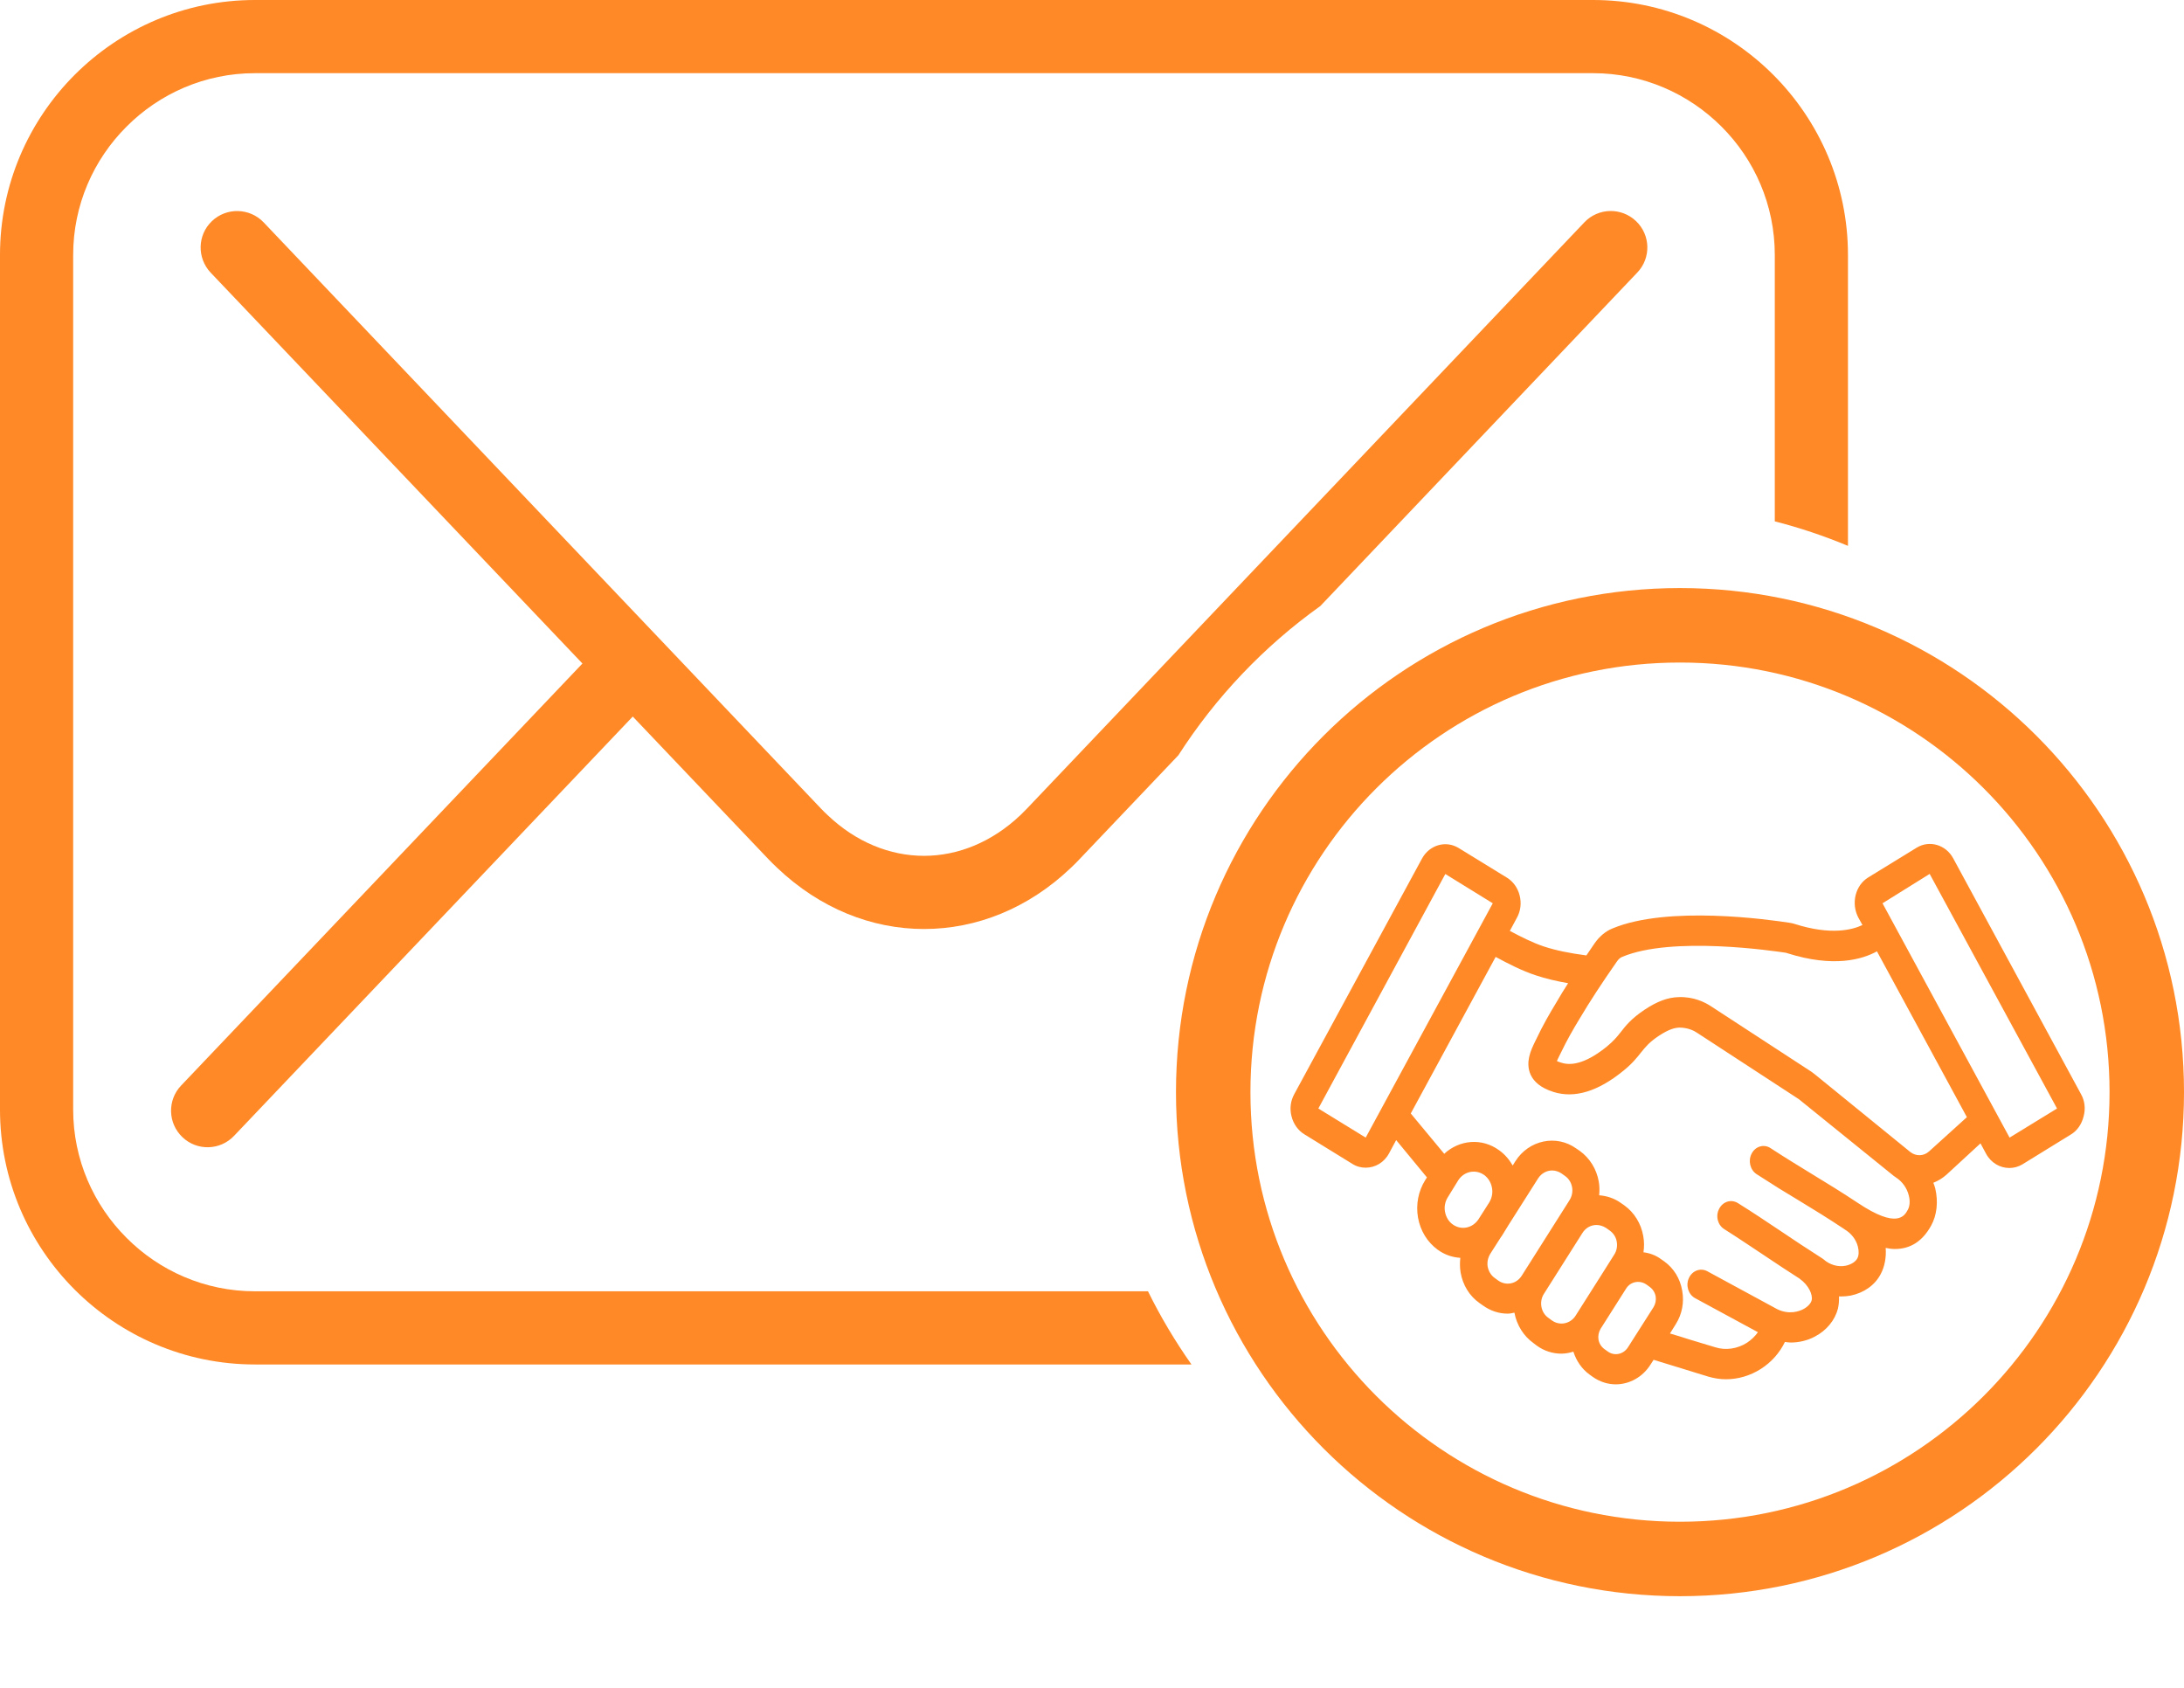 <svg width="22" height="17" viewBox="0 0 22 17" fill="none" xmlns="http://www.w3.org/2000/svg">
<path fill-rule="evenodd" clip-rule="evenodd" d="M1.275 12.468C0.943 12.137 0.737 11.679 0.737 11.175V2.568C0.737 2.064 0.943 1.606 1.275 1.275C1.606 0.943 2.064 0.737 2.568 0.737H16.047C16.551 0.737 17.009 0.943 17.341 1.275C17.673 1.606 17.878 2.064 17.878 2.568V5.251C18.131 5.316 18.378 5.399 18.615 5.498V2.568C18.615 1.861 18.327 1.218 17.862 0.753C17.397 0.288 16.755 0 16.047 0H2.568C1.861 0 1.218 0.288 0.753 0.753C0.288 1.218 0 1.861 0 2.568V11.175C0 11.883 0.288 12.525 0.753 12.99C1.218 13.455 1.861 13.743 2.568 13.743H12.002C11.838 13.51 11.691 13.264 11.564 13.006H2.568C2.064 13.006 1.606 12.8 1.275 12.468ZM13.3 6.104C12.733 6.509 12.247 7.02 11.87 7.607L10.876 8.652C10.847 8.683 10.817 8.713 10.787 8.741C10.356 9.152 9.833 9.357 9.308 9.357C8.783 9.357 8.26 9.151 7.829 8.741C7.799 8.713 7.769 8.683 7.739 8.652L6.374 7.217L2.357 11.441C2.217 11.588 1.984 11.594 1.837 11.453C1.69 11.313 1.685 11.08 1.824 10.934L5.867 6.683L2.122 2.746C1.983 2.599 1.988 2.366 2.135 2.227C2.282 2.087 2.515 2.093 2.655 2.239L8.272 8.146C8.293 8.168 8.314 8.189 8.336 8.209C8.623 8.483 8.966 8.62 9.308 8.62C9.648 8.62 9.992 8.483 10.28 8.209C10.301 8.189 10.322 8.168 10.343 8.146L15.96 2.239C16.1 2.092 16.333 2.087 16.48 2.227C16.627 2.366 16.633 2.6 16.492 2.746L13.3 6.104Z" fill="#FF8926"/>
<path d="M21.625 11C21.625 13.597 19.52 15.702 16.923 15.702C14.326 15.702 12.221 13.597 12.221 11C12.221 8.403 14.326 6.298 16.923 6.298C19.52 6.298 21.625 8.403 21.625 11Z" stroke="#FF8926" stroke-width="0.75"/>
<path d="M20.963 11.021L19.675 8.645C19.601 8.508 19.435 8.459 19.307 8.538L18.82 8.837C18.756 8.876 18.711 8.94 18.692 9.017C18.674 9.093 18.683 9.172 18.719 9.241L18.761 9.317C18.657 9.366 18.442 9.422 18.078 9.306C18.061 9.3 18.043 9.297 18.025 9.294C17.825 9.263 16.798 9.117 16.239 9.353C16.173 9.38 16.112 9.432 16.065 9.498C16.036 9.54 16.007 9.582 15.98 9.623C15.813 9.601 15.673 9.573 15.552 9.533C15.438 9.495 15.322 9.436 15.209 9.376L15.28 9.244C15.318 9.176 15.327 9.096 15.308 9.02C15.289 8.943 15.243 8.879 15.18 8.84L14.693 8.541C14.564 8.462 14.399 8.51 14.324 8.648L13.037 11.021C13 11.089 12.99 11.168 13.01 11.244C13.029 11.32 13.075 11.385 13.138 11.424L13.625 11.724C13.666 11.75 13.713 11.761 13.757 11.761C13.851 11.761 13.942 11.71 13.992 11.617L14.064 11.483L14.374 11.859L14.356 11.887C14.287 11.998 14.261 12.132 14.284 12.264C14.308 12.397 14.378 12.511 14.482 12.587C14.552 12.638 14.63 12.664 14.71 12.669C14.705 12.717 14.705 12.767 14.713 12.816C14.735 12.944 14.803 13.054 14.904 13.125L14.94 13.15C15.015 13.204 15.101 13.231 15.186 13.231C15.21 13.231 15.233 13.226 15.255 13.221C15.279 13.347 15.347 13.456 15.446 13.527L15.48 13.553C15.556 13.608 15.642 13.634 15.727 13.634C15.769 13.634 15.809 13.626 15.849 13.614C15.879 13.707 15.934 13.788 16.011 13.844L16.043 13.867C16.115 13.918 16.196 13.943 16.276 13.943C16.411 13.943 16.544 13.873 16.625 13.746L16.657 13.696C16.748 13.724 16.845 13.754 16.941 13.783C17.034 13.811 17.126 13.841 17.207 13.865C17.265 13.882 17.326 13.892 17.385 13.892C17.507 13.892 17.628 13.857 17.736 13.789C17.843 13.721 17.927 13.626 17.98 13.516C17.999 13.518 18.018 13.522 18.038 13.522C18.122 13.522 18.206 13.502 18.28 13.463C18.399 13.401 18.483 13.299 18.514 13.181C18.523 13.141 18.526 13.099 18.525 13.057C18.532 13.057 18.537 13.058 18.544 13.058C18.577 13.058 18.61 13.055 18.643 13.049C18.777 13.021 18.887 12.944 18.945 12.832C18.985 12.757 19.002 12.664 18.995 12.569C19.027 12.576 19.058 12.58 19.087 12.58C19.243 12.58 19.365 12.503 19.452 12.346C19.511 12.241 19.526 12.102 19.494 11.969C19.49 11.95 19.482 11.932 19.475 11.913C19.522 11.894 19.567 11.868 19.608 11.831L19.95 11.516L20.006 11.62C20.056 11.713 20.147 11.764 20.241 11.764C20.286 11.764 20.332 11.752 20.373 11.727L20.86 11.427C20.924 11.389 20.969 11.323 20.988 11.247C21.01 11.168 21.001 11.089 20.963 11.021ZM13.757 11.458L13.28 11.165L14.559 8.803L15.037 9.098L13.757 11.458ZM14.556 12.206C14.546 12.155 14.557 12.102 14.584 12.059L14.688 11.89C14.746 11.797 14.864 11.773 14.951 11.835C14.992 11.865 15.02 11.912 15.029 11.963C15.039 12.014 15.028 12.067 15.002 12.11L14.967 12.165L14.893 12.281C14.833 12.371 14.719 12.394 14.633 12.332C14.593 12.304 14.566 12.258 14.556 12.206ZM15.091 12.897L15.057 12.872C15.02 12.846 14.995 12.805 14.986 12.759C14.978 12.714 14.988 12.669 15.011 12.63L15.122 12.456C15.123 12.455 15.124 12.453 15.126 12.452L15.193 12.343L15.493 11.87C15.526 11.818 15.58 11.789 15.635 11.789C15.668 11.789 15.702 11.8 15.731 11.82L15.766 11.845C15.803 11.871 15.828 11.912 15.836 11.958C15.844 12.003 15.835 12.048 15.811 12.087L15.425 12.697L15.33 12.847C15.277 12.933 15.17 12.954 15.091 12.897ZM15.632 13.299L15.598 13.274C15.56 13.248 15.535 13.207 15.527 13.161C15.519 13.116 15.528 13.069 15.552 13.032L15.94 12.419C15.973 12.366 16.026 12.338 16.082 12.338C16.115 12.338 16.149 12.349 16.18 12.369L16.215 12.394C16.253 12.421 16.279 12.461 16.286 12.507C16.294 12.552 16.285 12.599 16.261 12.636L16.155 12.804L16.091 12.905L15.873 13.249C15.82 13.335 15.711 13.356 15.632 13.299ZM16.399 13.57C16.353 13.642 16.262 13.661 16.195 13.612L16.163 13.589C16.131 13.566 16.109 13.532 16.102 13.493C16.096 13.454 16.104 13.417 16.123 13.384L16.38 12.979C16.407 12.934 16.454 12.911 16.501 12.911C16.53 12.911 16.559 12.92 16.584 12.937L16.617 12.961C16.649 12.984 16.671 13.018 16.678 13.057C16.684 13.096 16.676 13.133 16.657 13.165L16.399 13.57ZM19.218 12.185C19.184 12.248 19.11 12.379 18.718 12.118C18.552 12.008 18.402 11.916 18.257 11.828C18.122 11.745 17.987 11.663 17.835 11.564C17.77 11.521 17.685 11.544 17.646 11.617C17.607 11.688 17.628 11.781 17.693 11.825C17.847 11.925 17.985 12.011 18.123 12.093C18.272 12.183 18.413 12.27 18.574 12.377C18.577 12.379 18.578 12.38 18.581 12.382C18.647 12.421 18.697 12.484 18.715 12.556C18.727 12.602 18.725 12.646 18.709 12.675C18.692 12.708 18.646 12.737 18.594 12.748C18.515 12.764 18.432 12.74 18.369 12.684C18.363 12.68 18.358 12.675 18.352 12.672C18.207 12.58 18.071 12.489 17.934 12.397C17.795 12.304 17.656 12.211 17.507 12.118C17.44 12.076 17.356 12.101 17.318 12.174C17.279 12.247 17.302 12.338 17.369 12.38C17.515 12.472 17.651 12.565 17.789 12.656C17.9 12.731 18.012 12.804 18.127 12.878C18.129 12.878 18.129 12.88 18.129 12.88C18.221 12.945 18.263 13.044 18.249 13.097C18.243 13.122 18.217 13.159 18.163 13.187C18.126 13.206 18.025 13.245 17.904 13.187L17.198 12.804C17.129 12.767 17.047 12.798 17.013 12.872C16.978 12.947 17.007 13.038 17.075 13.075L17.708 13.418C17.679 13.459 17.643 13.494 17.598 13.524C17.5 13.586 17.384 13.603 17.279 13.57C17.198 13.546 17.107 13.518 17.014 13.49C16.951 13.47 16.886 13.449 16.822 13.431L16.88 13.338C16.944 13.237 16.967 13.117 16.945 12.998C16.924 12.877 16.86 12.774 16.766 12.706L16.733 12.683C16.678 12.642 16.617 12.621 16.555 12.613C16.563 12.559 16.563 12.504 16.553 12.45C16.531 12.323 16.462 12.213 16.363 12.141L16.327 12.116C16.26 12.068 16.185 12.045 16.109 12.039C16.113 11.994 16.113 11.947 16.105 11.902C16.083 11.775 16.014 11.665 15.915 11.593L15.88 11.569C15.678 11.423 15.4 11.482 15.264 11.697L15.238 11.739C15.203 11.679 15.158 11.626 15.102 11.586C14.927 11.458 14.701 11.48 14.548 11.621L14.211 11.215L15.066 9.638C15.196 9.708 15.331 9.778 15.472 9.824C15.57 9.857 15.678 9.882 15.796 9.903C15.753 9.97 15.713 10.035 15.675 10.101C15.611 10.206 15.538 10.333 15.476 10.465L15.462 10.493C15.442 10.535 15.417 10.586 15.404 10.644C15.382 10.741 15.386 10.917 15.651 10.999C15.861 11.064 16.096 10.994 16.351 10.786C16.442 10.713 16.489 10.653 16.531 10.6C16.577 10.543 16.613 10.498 16.708 10.434C16.816 10.363 16.873 10.352 16.916 10.35C17 10.349 17.067 10.383 17.09 10.399L18.105 11.061C18.109 11.064 18.115 11.067 18.119 11.07L19.079 11.846C19.083 11.849 19.087 11.851 19.092 11.854C19.093 11.854 19.093 11.856 19.093 11.856C19.161 11.898 19.21 11.966 19.228 12.042C19.242 12.096 19.238 12.149 19.218 12.185ZM19.432 11.597C19.378 11.646 19.3 11.648 19.243 11.603L18.283 10.822C18.272 10.813 18.261 10.805 18.249 10.796L17.232 10.133C17.177 10.097 17.062 10.037 16.909 10.043C16.799 10.046 16.693 10.086 16.566 10.17C16.433 10.259 16.375 10.332 16.325 10.397C16.287 10.445 16.254 10.485 16.186 10.541C16.006 10.687 15.851 10.743 15.729 10.704C15.708 10.698 15.693 10.692 15.683 10.687C15.69 10.67 15.7 10.651 15.708 10.634L15.724 10.602C15.781 10.482 15.846 10.369 15.909 10.265C16.017 10.083 16.141 9.894 16.287 9.685C16.298 9.669 16.316 9.647 16.34 9.638C16.845 9.425 17.872 9.579 17.988 9.596C17.994 9.598 17.999 9.598 18.005 9.601C18.47 9.748 18.758 9.664 18.907 9.582L19.813 11.252L19.432 11.597ZM20.243 11.458L18.963 9.098L19.438 8.802L20.721 11.165L20.243 11.458Z" fill="#FF8926"/>
</svg>
